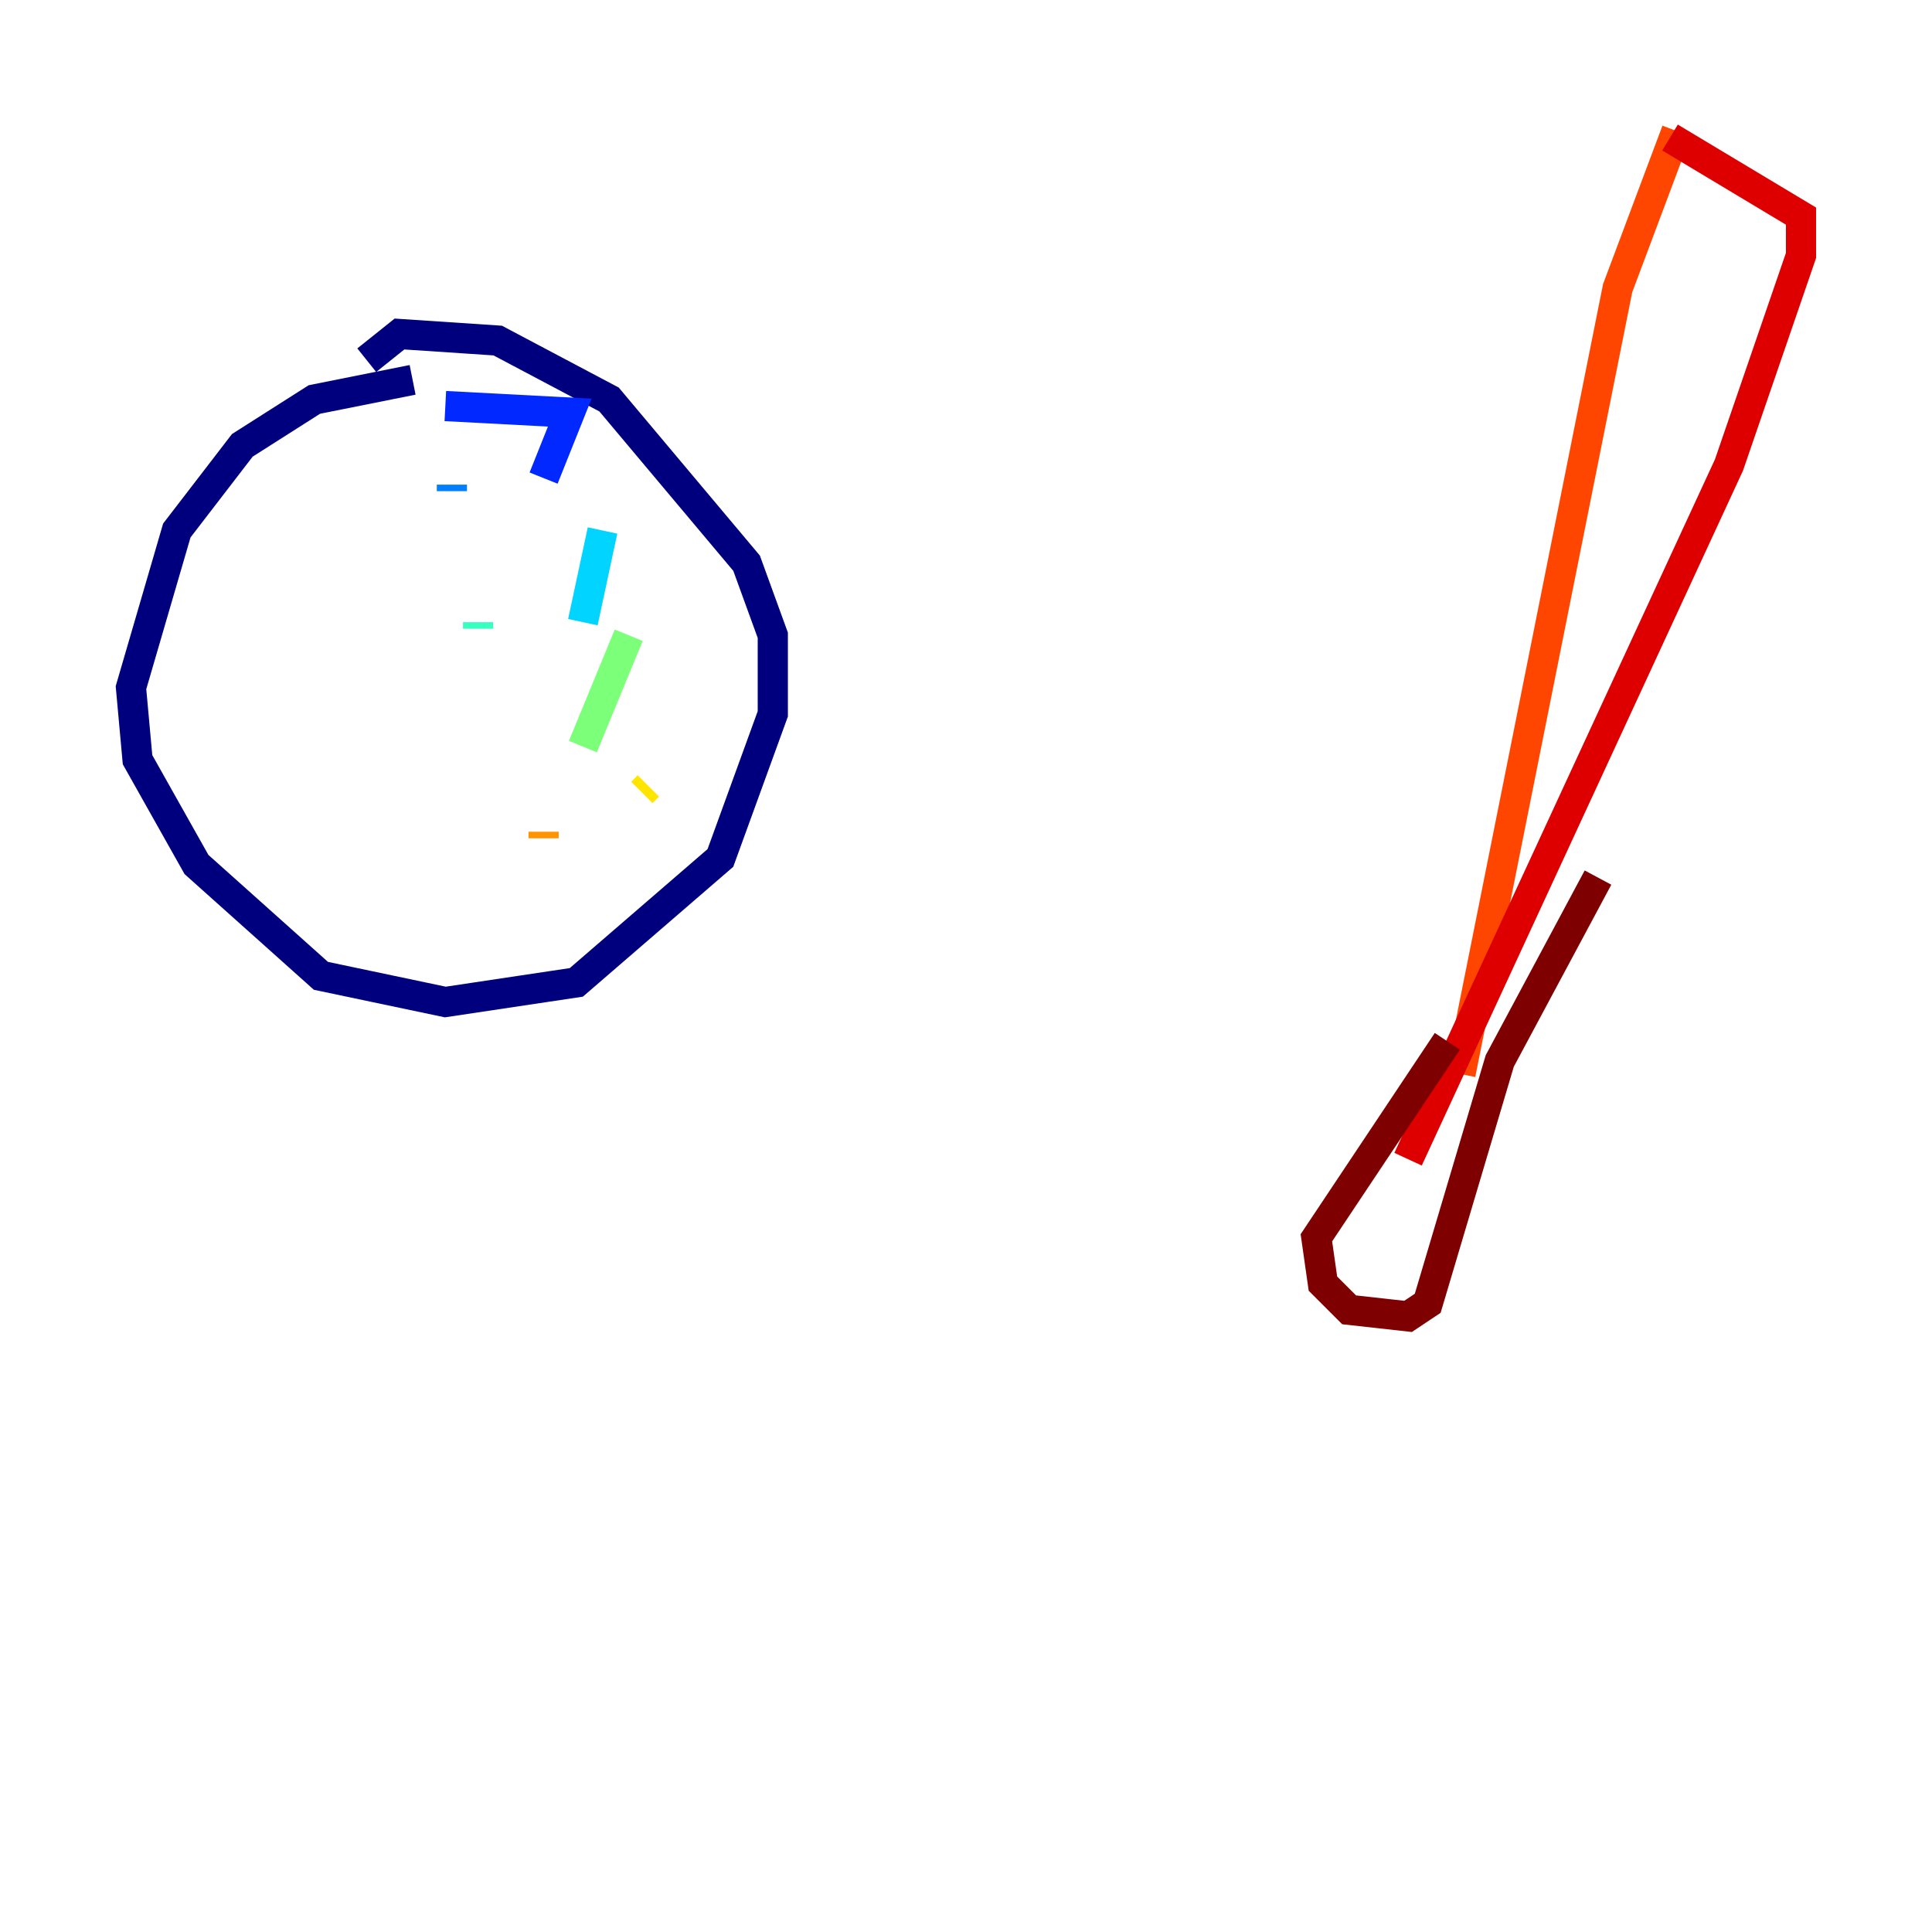 <?xml version="1.0" encoding="utf-8" ?>
<svg baseProfile="tiny" height="128" version="1.2" viewBox="0,0,128,128" width="128" xmlns="http://www.w3.org/2000/svg" xmlns:ev="http://www.w3.org/2001/xml-events" xmlns:xlink="http://www.w3.org/1999/xlink"><defs /><polyline fill="none" points="27.336,25.166 20.827,26.468 16.054,29.505 11.715,35.146 8.678,45.559 9.112,50.332 13.017,57.275 21.261,64.651 29.505,66.386 38.183,65.085 47.729,56.841 51.2,47.295 51.2,42.088 49.464,37.315 40.352,26.468 32.976,22.563 26.468,22.129 24.298,23.864" stroke="#00007f" stroke-width="2" /><polyline fill="none" points="29.505,26.902 29.505,26.902" stroke="#0000de" stroke-width="2" /><polyline fill="none" points="29.505,26.902 37.749,27.336 36.014,31.675" stroke="#0028ff" stroke-width="2" /><polyline fill="none" points="29.939,32.108 29.939,32.542" stroke="#0080ff" stroke-width="2" /><polyline fill="none" points="39.919,35.146 38.617,41.22" stroke="#00d4ff" stroke-width="2" /><polyline fill="none" points="31.675,41.22 31.675,41.654" stroke="#36ffc0" stroke-width="2" /><polyline fill="none" points="41.654,42.088 38.617,49.464" stroke="#7cff79" stroke-width="2" /><polyline fill="none" points="33.844,49.031 33.844,49.031" stroke="#c0ff36" stroke-width="2" /><polyline fill="none" points="42.956,52.068 42.522,52.502" stroke="#ffe500" stroke-width="2" /><polyline fill="none" points="36.014,55.105 36.014,55.539" stroke="#ff9400" stroke-width="2" /><polyline fill="none" points="111.078,8.678 107.173,19.091 96.759,71.159" stroke="#ff4600" stroke-width="2" /><polyline fill="none" points="110.644,9.112 119.322,14.319 119.322,16.922 114.549,30.807 93.288,76.8" stroke="#de0000" stroke-width="2" /><polyline fill="none" points="95.891,68.99 87.214,82.007 87.647,85.044 89.383,86.78 93.288,87.214 94.59,86.346 99.363,70.291 105.871,58.142" stroke="#7f0000" stroke-width="2" /></svg>